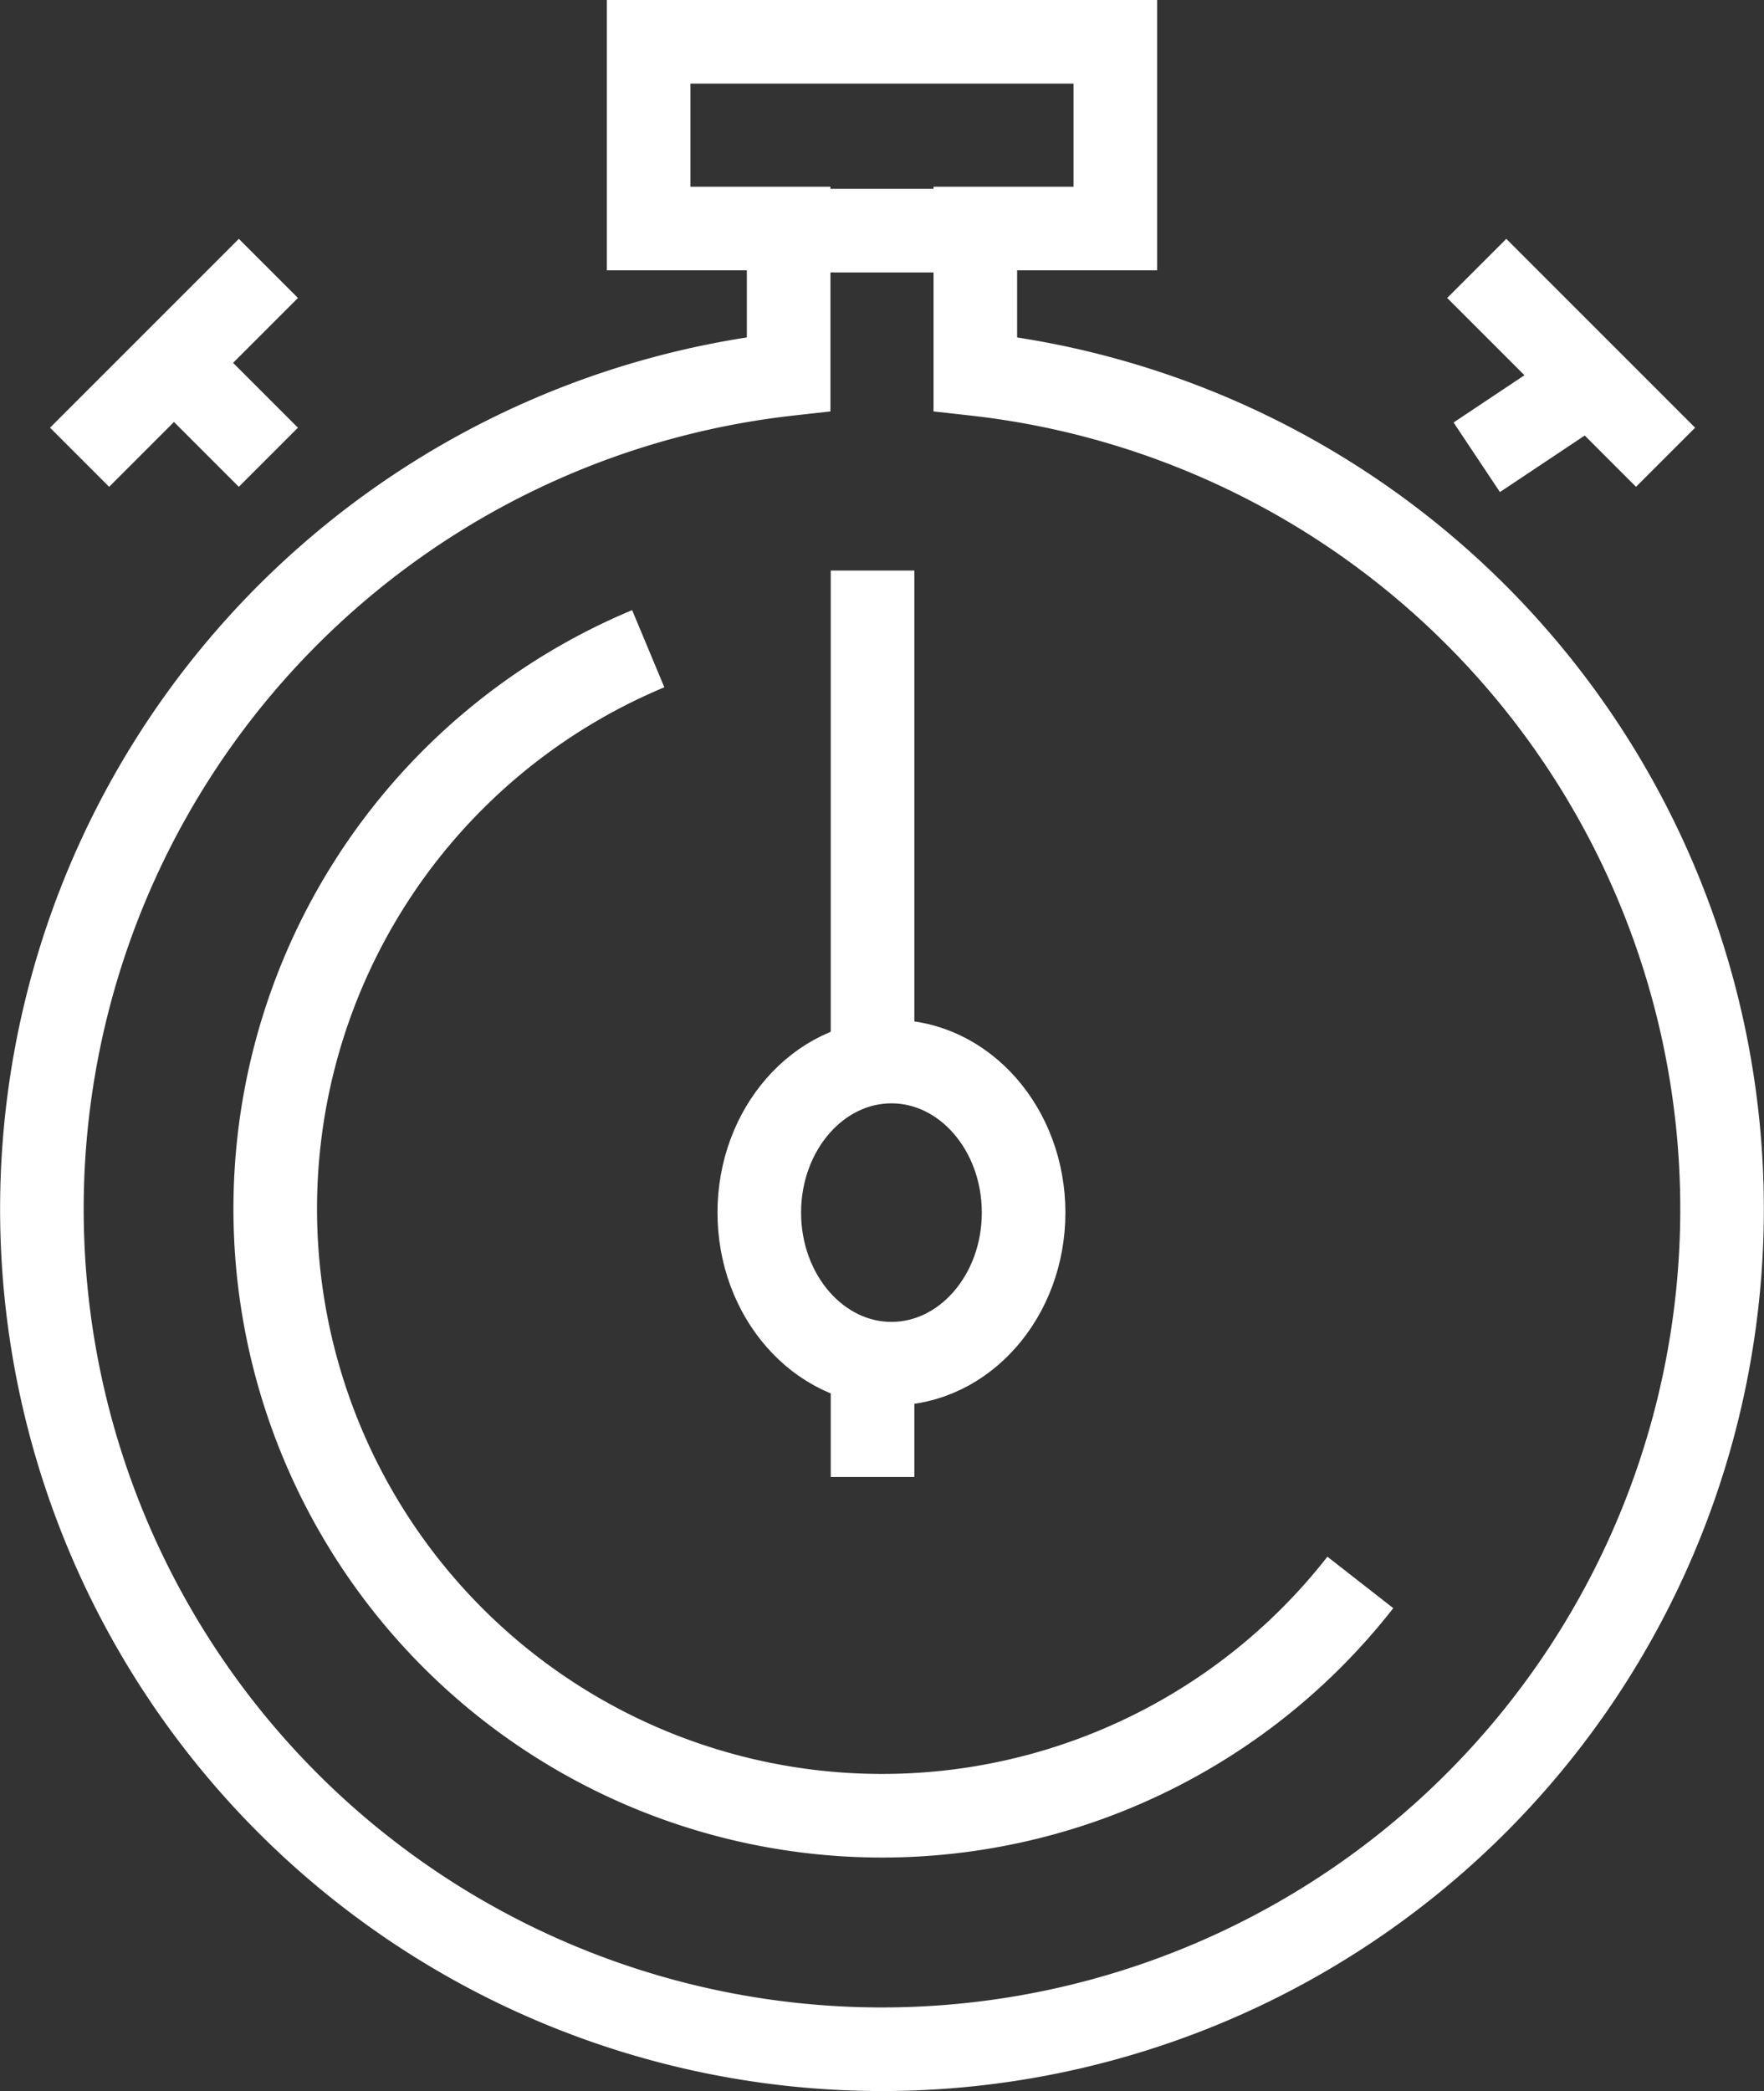 <svg xmlns="http://www.w3.org/2000/svg" width="42.206" height="50.024" viewBox="0 0 42.206 50.024">
  <rect x="0" y="0" width="42.206" height="50.024" fill="#333333" stroke="none"/>
  <defs>
    <style>
      .cls-1 {
        fill: none;
        stroke: #fff;
        stroke-miterlimit: 10;
        stroke-width: 2px;
      }
    </style>
  </defs>
  <g id="그룹_960" data-name="그룹 960" transform="translate(1 1)">
    <path id="패스_1475" data-name="패스 1475" class="cls-1" d="M245.964,325.337A14.52,14.52,0,1,1,228.926,303" transform="translate(-214.416 -288.481)"/>
    <path id="패스_1476" data-name="패스 1476" class="cls-1" d="M232.869,297.948a20.1,20.1,0,1,0,4.467,0v-3.481h3.35V290H229.519v4.467h3.35Z" transform="translate(-215 -290)"/>
    <ellipse id="타원_211" data-name="타원 211" class="cls-1" cx="3.162" cy="3.614" rx="3.162" ry="3.614" transform="translate(17.167 24.395)"/>
    <line id="선_65" data-name="선 65" class="cls-1" y1="11.746" transform="translate(19.877 12.649)"/>
    <line id="선_66" data-name="선 66" class="cls-1" y2="2.711" transform="translate(19.877 31.623)"/>
    <line id="선_67" data-name="선 67" class="cls-1" x1="4.518" y1="4.518" transform="translate(34.333 5.421)"/>
    <line id="선_68" data-name="선 68" class="cls-1" y1="1.807" x2="2.711" transform="translate(34.333 8.132)"/>
    <line id="선_69" data-name="선 69" class="cls-1" y1="4.518" x2="4.518" transform="translate(0.904 5.421)"/>
    <line id="선_70" data-name="선 70" class="cls-1" x1="1.807" y1="1.807" transform="translate(3.614 8.132)"/>
    <line id="선_71" data-name="선 71" class="cls-1" x1="4.518" transform="translate(18.07 4.518)"/>
  </g>
</svg>
